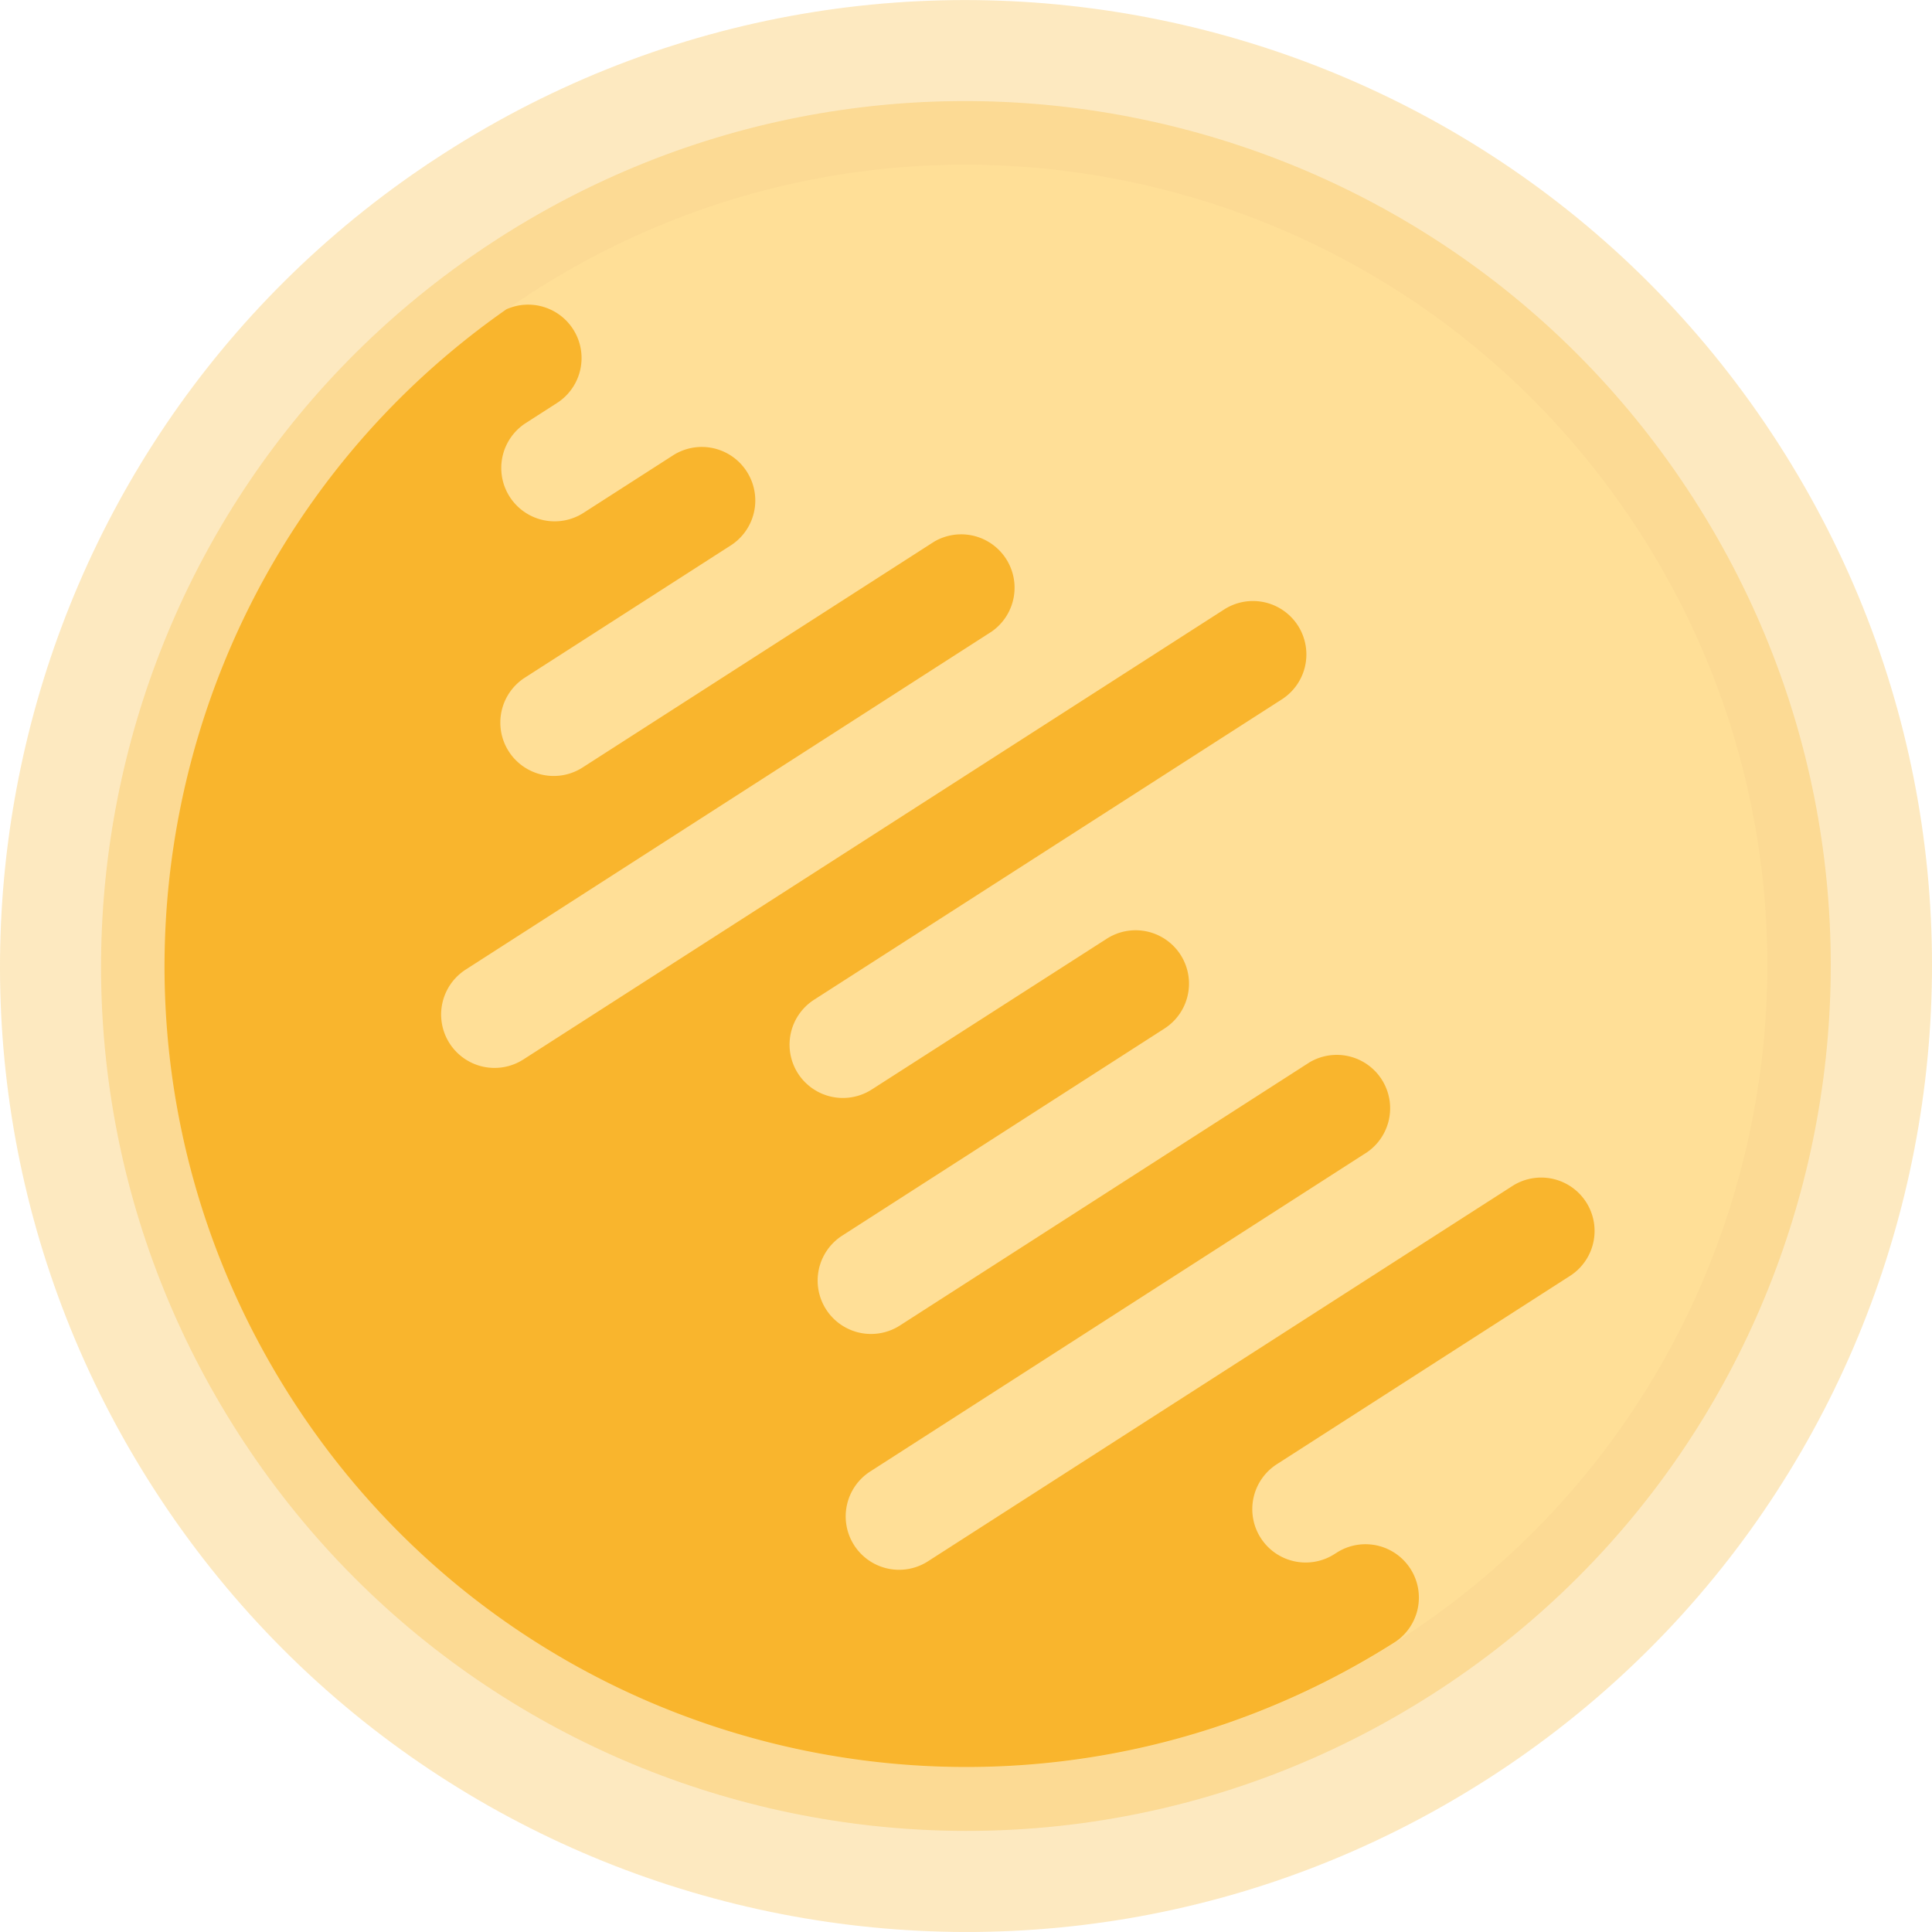 <svg xmlns="http://www.w3.org/2000/svg" viewBox="0 0 637.15 637.14"><defs><style>.cls-1,.cls-3{fill:#f9b52d;}.cls-1{opacity:0.3;}.cls-2{fill:#ffdf97;}</style></defs><title>Alpha Centauri A</title><g id="Capa_2" data-name="Capa 2"><g id="Capa_1-2" data-name="Capa 1"><path class="cls-1" d="M50.57,490.74C-42.23,346.28-3.58,155.08,135.94,57.59q5.14-3.6,10.47-7c148-95.08,345.08-52.17,440.17,95.84s52.17,345.08-95.84,440.17c-.46.3-.93.59-1.38.87C341.51,681.38,145.36,638.28,50.57,490.74Z"/><path class="cls-1" d="M78.61,472.73C-4.48,343.38,30.12,172.19,155,84.89q4.6-3.22,9.37-6.28c132.52-85.13,309-46.71,394.12,85.81s46.71,309-85.81,394.12l-1.24.78C339.11,643.42,163.48,604.84,78.61,472.73Z"/><path class="cls-2" d="M96.26,461.39C19.28,341.56,51.34,183,167.08,102.08q4.27-3,8.68-5.82C298.54,17.39,462,53,540.89,175.76S584.16,462,461.39,540.89l-1.15.72C337.6,619.53,174.89,583.78,96.26,461.39Z"/><path class="cls-3" d="M96.21,461.31C19.23,341.48,51.29,182.87,167,102a17.61,17.61,0,0,1,22,6.57v0a17.61,17.61,0,0,1-5.3,24.33l-10.29,6.61a17.61,17.61,0,0,0-5.31,24.33v0a17.61,17.61,0,0,0,24.34,5.29l29.49-18.94a17.61,17.61,0,0,1,24.33,5.3h0A17.61,17.61,0,0,1,241,179.87L173.1,223.48a17.61,17.61,0,0,0-5.31,24.33h0a17.61,17.61,0,0,0,24.34,5.3L308,178.68a17.61,17.61,0,0,1,19,29.63L153.58,319.76a17.61,17.61,0,0,0-5.31,24.33h0a17.61,17.61,0,0,0,24.34,5.3L403.7,201a17.61,17.61,0,0,1,24.33,5.3h0a17.61,17.61,0,0,1-5.29,24.34L268.46,329.71A17.61,17.61,0,0,0,263.16,354h0a17.61,17.61,0,0,0,24.34,5.3L365,309.58a17.61,17.61,0,0,1,24.33,5.3h0A17.61,17.61,0,0,1,384,339.22L277.75,407.5a17.61,17.61,0,0,0-5.31,24.33h0a17.61,17.61,0,0,0,24.34,5.3l135.08-86.78a17.61,17.61,0,0,1,19,29.63L287,485.27a17.61,17.61,0,0,0-5.31,24.33h0a17.61,17.61,0,0,0,24.34,5.3L498.75,391.14a17.61,17.61,0,0,1,24.33,5.3v0a17.61,17.61,0,0,1-5.3,24.33l-96.69,62.11a17.61,17.61,0,0,0-5.31,24.33v0a17.61,17.61,0,0,0,24.34,5.29l.69-.44a17.61,17.61,0,0,1,24.33,5.3v0a17.6,17.6,0,0,1-5,24.12C337.54,619.45,174.83,583.7,96.21,461.31Z"/></g></g></svg>